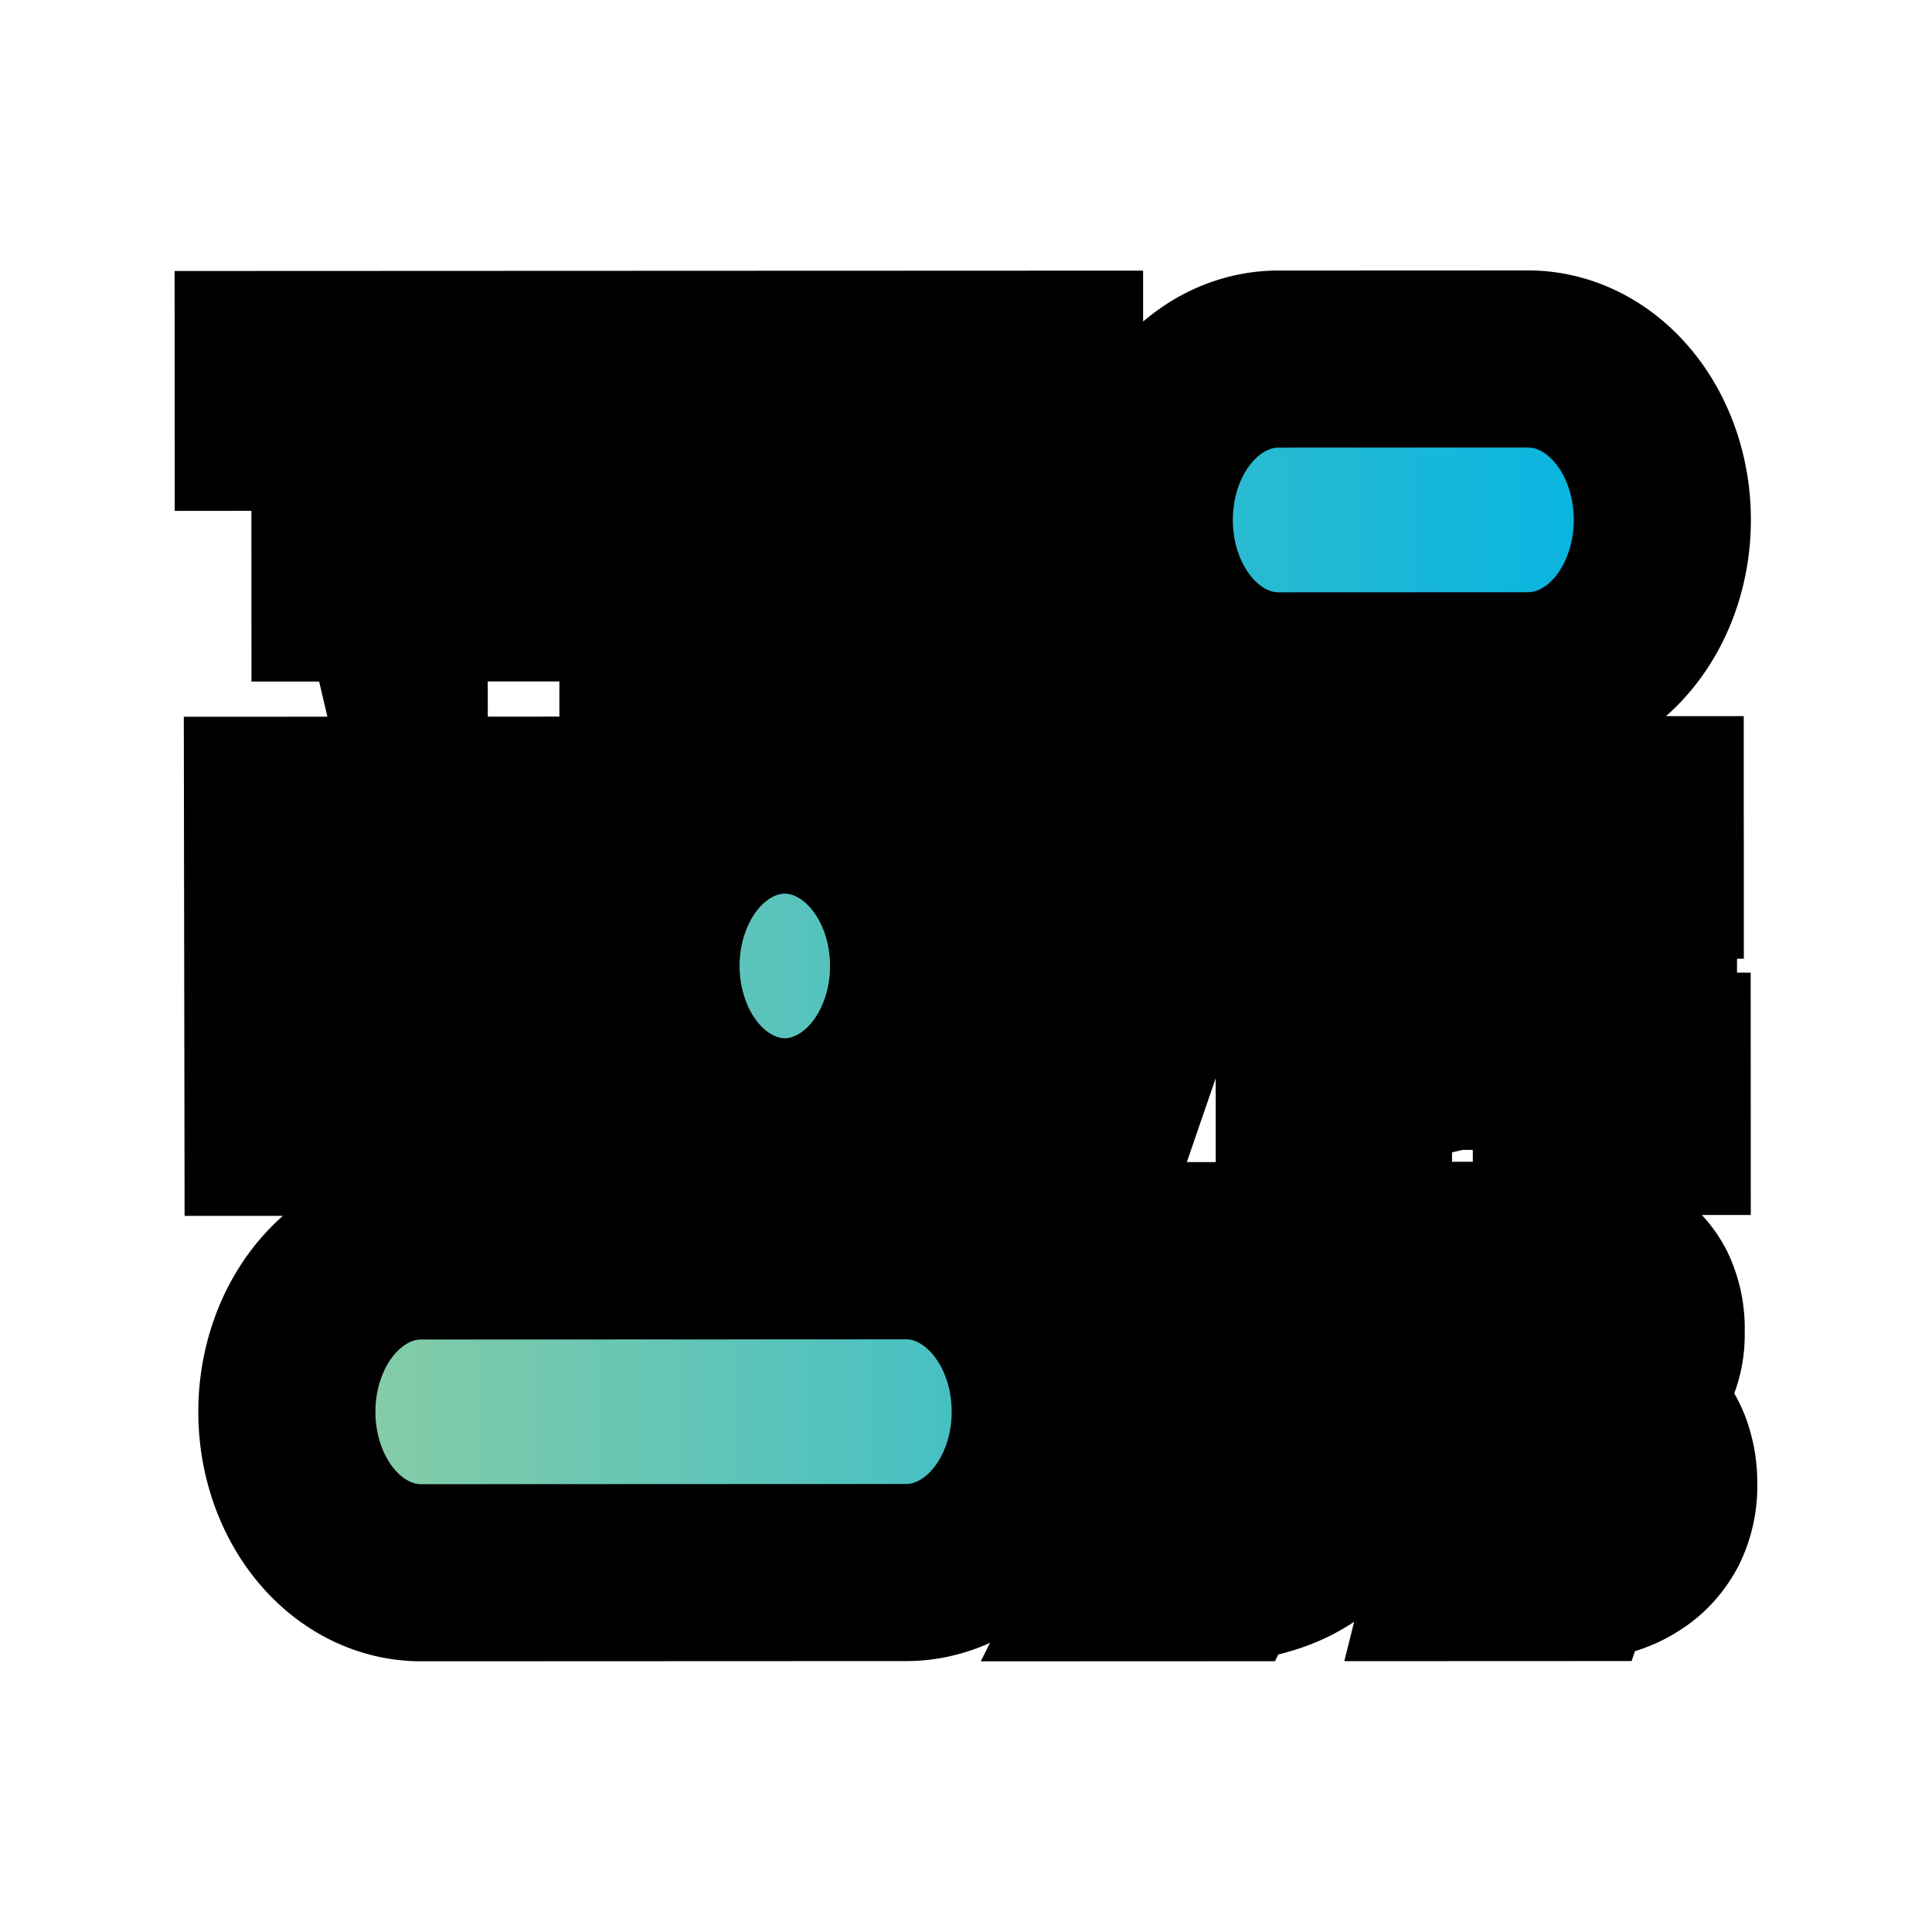 <svg width="480" height="480" xmlns="http://www.w3.org/2000/svg" style="background-color:#02162b">
    <title>tmdb_logo</title>
    <defs>
        <linearGradient x1="0" y2="0.5" x2="1" y1="0.5" id="linear-gradient">
            <stop stop-color="#90cea1" offset="0" />
            <stop stop-color="#3cbec9" offset="0.56" />
            <stop stop-color="#00b3e5" offset="1" />
        </linearGradient>
    </defs>
    <g>
        <title>Layer 1</title>
        <g stroke-width="44" data-name="Layer 2" id="Layer_2" stroke="null"
            transform="rotate(-0.024 240 240)">
            <g data-name="Layer 1" id="Layer_1-2" stroke="null">
                <path id="svg_1" fill="url(#linear-gradient)"
                    d="m161.754,240l0,0a33.326,39.937 0 0 1 33.326,-40.005l-0.189,0a33.326,39.937 0 0 1 33.326,40.005l0,0a33.326,39.937 0 0 1 -33.326,39.937l0.189,0a33.326,39.937 0 0 1 -33.326,-39.937zm155.916,-70.811l62.05,0a33.326,39.937 0 0 0 33.326,-39.937l0,0a33.326,39.937 0 0 0 -33.326,-40.005l-62.05,0a33.326,39.937 0 0 0 -33.326,40.005l0,0a33.326,39.937 0 0 0 33.326,39.937zm-213.119,221.497l120.516,0a33.326,39.937 0 0 0 33.326,-39.937l0,0a33.326,39.937 0 0 0 -33.326,-40.005l-120.516,0a33.326,39.937 0 0 0 -33.326,40.005l0,0a33.326,39.937 0 0 0 33.326,39.937zm158.274,-110.748l11.788,0l27.536,-79.942l-15.748,0l-16.785,52.436l-0.189,0l-16.503,-52.436l-16.785,0l26.687,79.942l-0,0zm61.201,0l14.711,0l0,-79.942l-14.711,0l0,79.942zm41.869,0l47.056,0l0,-16.205l-32.345,0l0,-16.273l28.95,0l0,-16.273l-28.95,0l0,-14.917l30.648,0l0,-16.273l-45.264,0l-0.094,79.942l0,-0l0,0zm-281.392,-110.681l14.711,0l0,-64.415l19.049,0l0,-15.595l-52.808,0l0,15.595l19.049,0l0,64.415l0,0zm54.506,0l14.711,0l0,-34.581l28.479,0l0,34.581l14.711,0l0,-80.01l-14.711,0l0,29.834l-28.573,0l0,-29.834l-14.617,0l0,80.01l0,0l0,0zm77.798,0l47.15,0l0,-16.273l-32.534,0l0,-16.273l28.95,0l0,-16.273l-28.95,0l0,-14.917l30.648,0l0,-16.273l-45.264,0l0,80.01l-0,-0l0,0zm-148.995,110.748l14.617,0l0,-61.364l0.189,0l16.974,61.364l11.127,0l17.54,-61.364l0.189,0l0,61.364l14.711,0l0,-80.01l-22.161,0l-15.465,52.21l-0.189,0l-15.371,-52.21l-22.255,0l0.094,80.01zm211.403,110.748l23.877,0a46.377,55.578 0 0 0 14.258,-2.599a36.815,44.119 0 0 0 11.976,-7.617a30.874,36.999 0 0 0 8.242,-12.431a31.892,38.219 0 0 0 3.244,-17.132a34.891,41.813 0 0 0 -3.168,-18.646a28.479,34.129 0 0 0 -8.525,-12.499a34.985,41.926 0 0 0 -12.693,-6.826a63.257,75.806 0 0 0 -15.22,-2.26l-22.085,0l0.094,80.01l-0,0l-0,0zm14.73,-63.737l8.676,0a32.873,39.395 0 0 1 8.808,1.401a22.029,26.399 0 0 1 7.318,4.249a16.974,20.342 0 0 1 4.941,7.187a18.615,22.308 0 0 1 1.886,10.216a22.481,26.941 0 0 1 -1.886,11.482a16.389,19.641 0 0 1 -5.036,7.549a20.501,24.568 0 0 1 -7.544,4.136a40.681,48.752 0 0 1 -9.43,1.243l-7.827,0l0.094,-47.464l-0,0l0,-0zm68.16,63.737l27.347,0a43.586,52.233 0 0 0 8.921,-1.13a25.235,30.241 0 0 0 8.053,-3.729a17.766,21.291 0 0 0 5.847,-6.781a16.069,19.257 0 0 0 2.263,-10.578a17.276,20.703 0 0 0 -1.037,-7.233a14.692,17.607 0 0 0 -2.961,-5.922a15.805,18.94 0 0 0 -4.621,-4.181a18.86,22.602 0 0 0 -5.998,-2.26l0,-0.226a17.502,20.974 0 0 0 8.355,-6.374a13.994,16.77 0 0 0 3.15,-11.301a15.729,18.85 0 0 0 -2.169,-10.51a14.862,17.81 0 0 0 -5.658,-6.17a24.33,29.156 0 0 0 -7.865,-2.938a64.916,77.795 0 0 0 -8.732,-0.723l-24.895,0l0,80.055l0,-0l0,-0zm14.711,-65.093l9.996,0a20.35,24.387 0 0 1 3.489,0.384a10.882,13.041 0 0 1 3.206,1.311a6.28,7.526 0 0 1 2.32,2.554a6.073,7.278 0 0 1 0.886,4.114a6.846,8.204 0 0 1 -0.792,4.068a6.299,7.549 0 0 1 -2.131,2.712a9.015,10.804 0 0 1 -2.961,1.469a15.39,18.443 0 0 1 -3.357,0.452l-10.826,0l0.17,-17.064l0,-0zm0,31.981l11.127,0a28.516,34.174 0 0 1 3.866,0.339a14.767,17.697 0 0 1 3.772,1.243a7.544,9.041 0 0 1 2.98,2.644a5.903,7.074 0 0 1 1.169,4.52a6.997,8.385 0 0 1 -0.886,4.407a7.544,9.041 0 0 1 -2.32,2.938a9.015,10.804 0 0 1 -3.15,1.582a16.804,20.138 0 0 1 -3.451,0.452l-13.202,0l0.094,-18.127l-0,0z"
                    class="cls-1" stroke="null" />
            </g>
        </g>
    </g>
</svg>